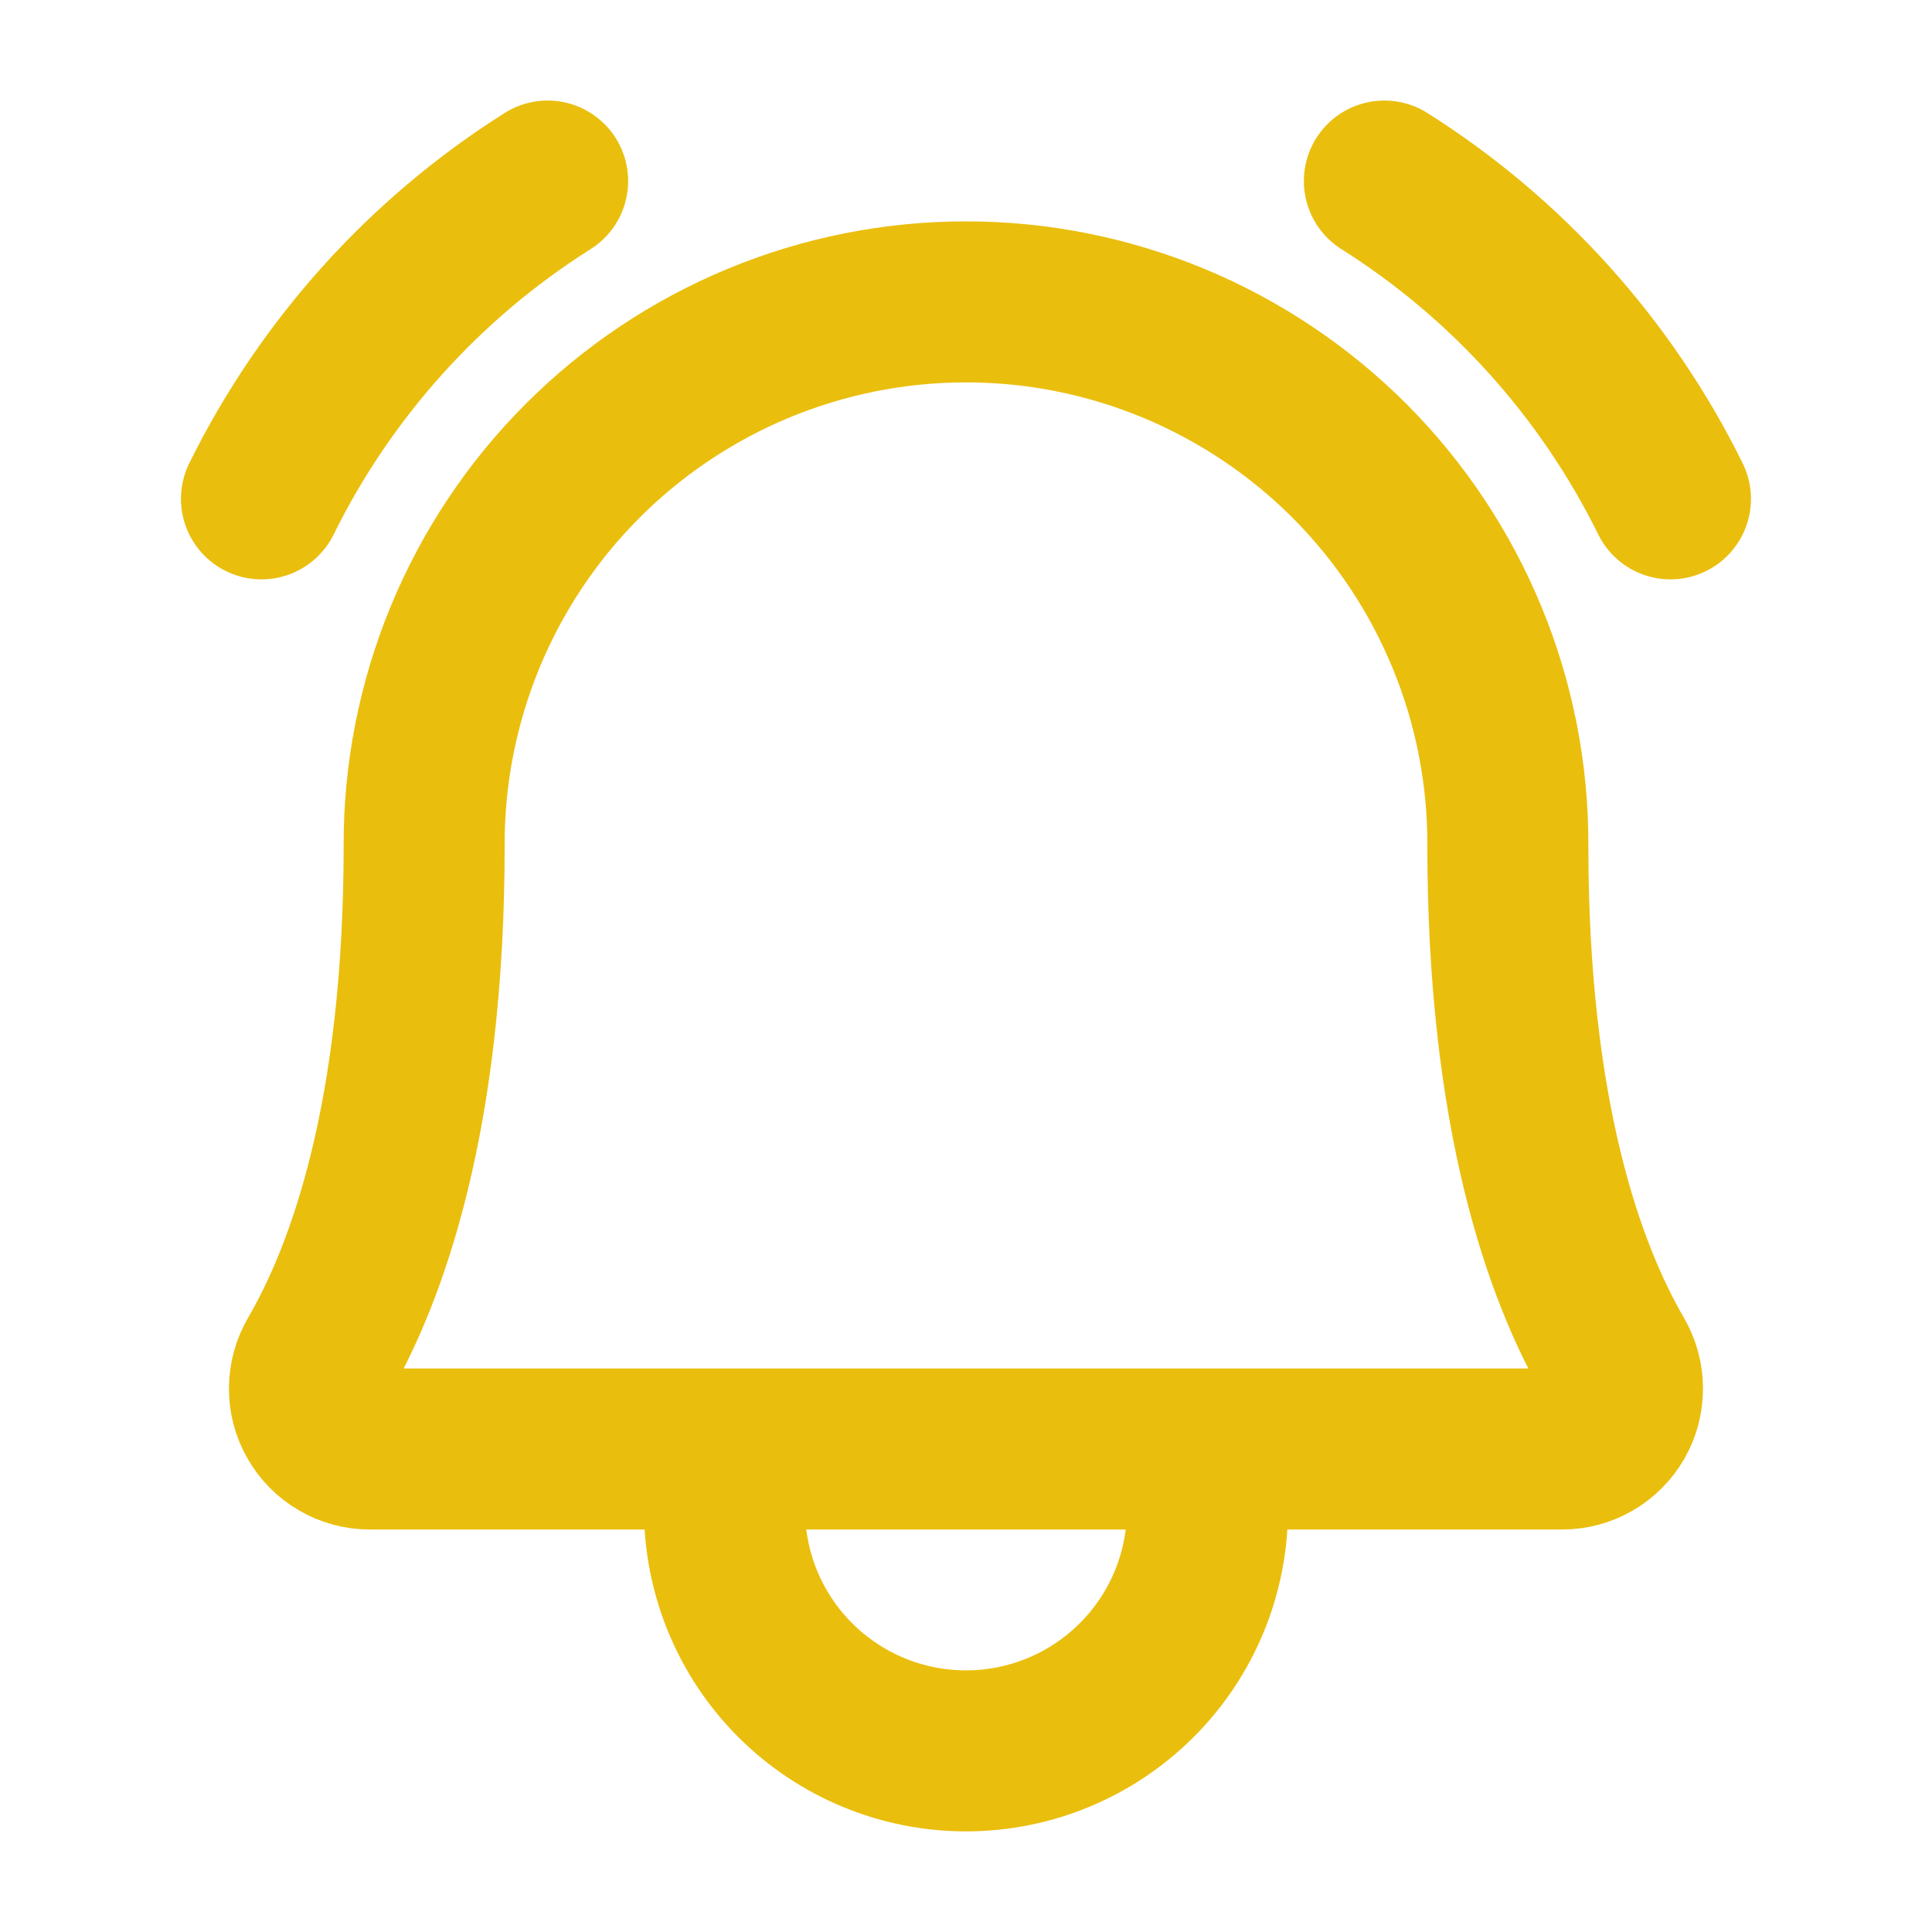 <svg width="24" height="24" viewBox="0 0 24 24" fill="none" xmlns="http://www.w3.org/2000/svg">
<path d="M9 18V18.75C9 19.546 9.316 20.309 9.878 20.871C10.441 21.434 11.204 21.75 12 21.75C12.795 21.75 13.558 21.434 14.121 20.871C14.684 20.309 15 19.546 15 18.75V18M17.197 2.249C18.723 3.212 19.953 4.579 20.751 6.197M3.248 6.197C4.047 4.579 5.277 3.212 6.803 2.249M5.269 10.5C5.266 9.615 5.439 8.737 5.776 7.918C6.113 7.1 6.608 6.355 7.234 5.728C7.859 5.101 8.602 4.604 9.42 4.264C10.238 3.925 11.114 3.75 12 3.75C12.886 3.75 13.762 3.925 14.58 4.264C15.398 4.604 16.141 5.101 16.767 5.728C17.392 6.355 17.887 7.1 18.224 7.918C18.562 8.737 18.734 9.615 18.731 10.5C18.731 13.858 19.434 15.806 20.053 16.871C20.119 16.985 20.155 17.114 20.155 17.246C20.156 17.378 20.122 17.508 20.057 17.622C19.991 17.737 19.897 17.832 19.783 17.898C19.669 17.965 19.539 18 19.407 18H4.592C4.46 18 4.331 17.965 4.217 17.898C4.103 17.832 4.008 17.737 3.943 17.622C3.877 17.508 3.843 17.378 3.844 17.246C3.845 17.114 3.88 16.985 3.947 16.871C4.566 15.806 5.269 13.858 5.269 10.5Z" stroke="#EABE0D" stroke-width="2" stroke-linecap="round" stroke-linejoin="round"/>
</svg>
